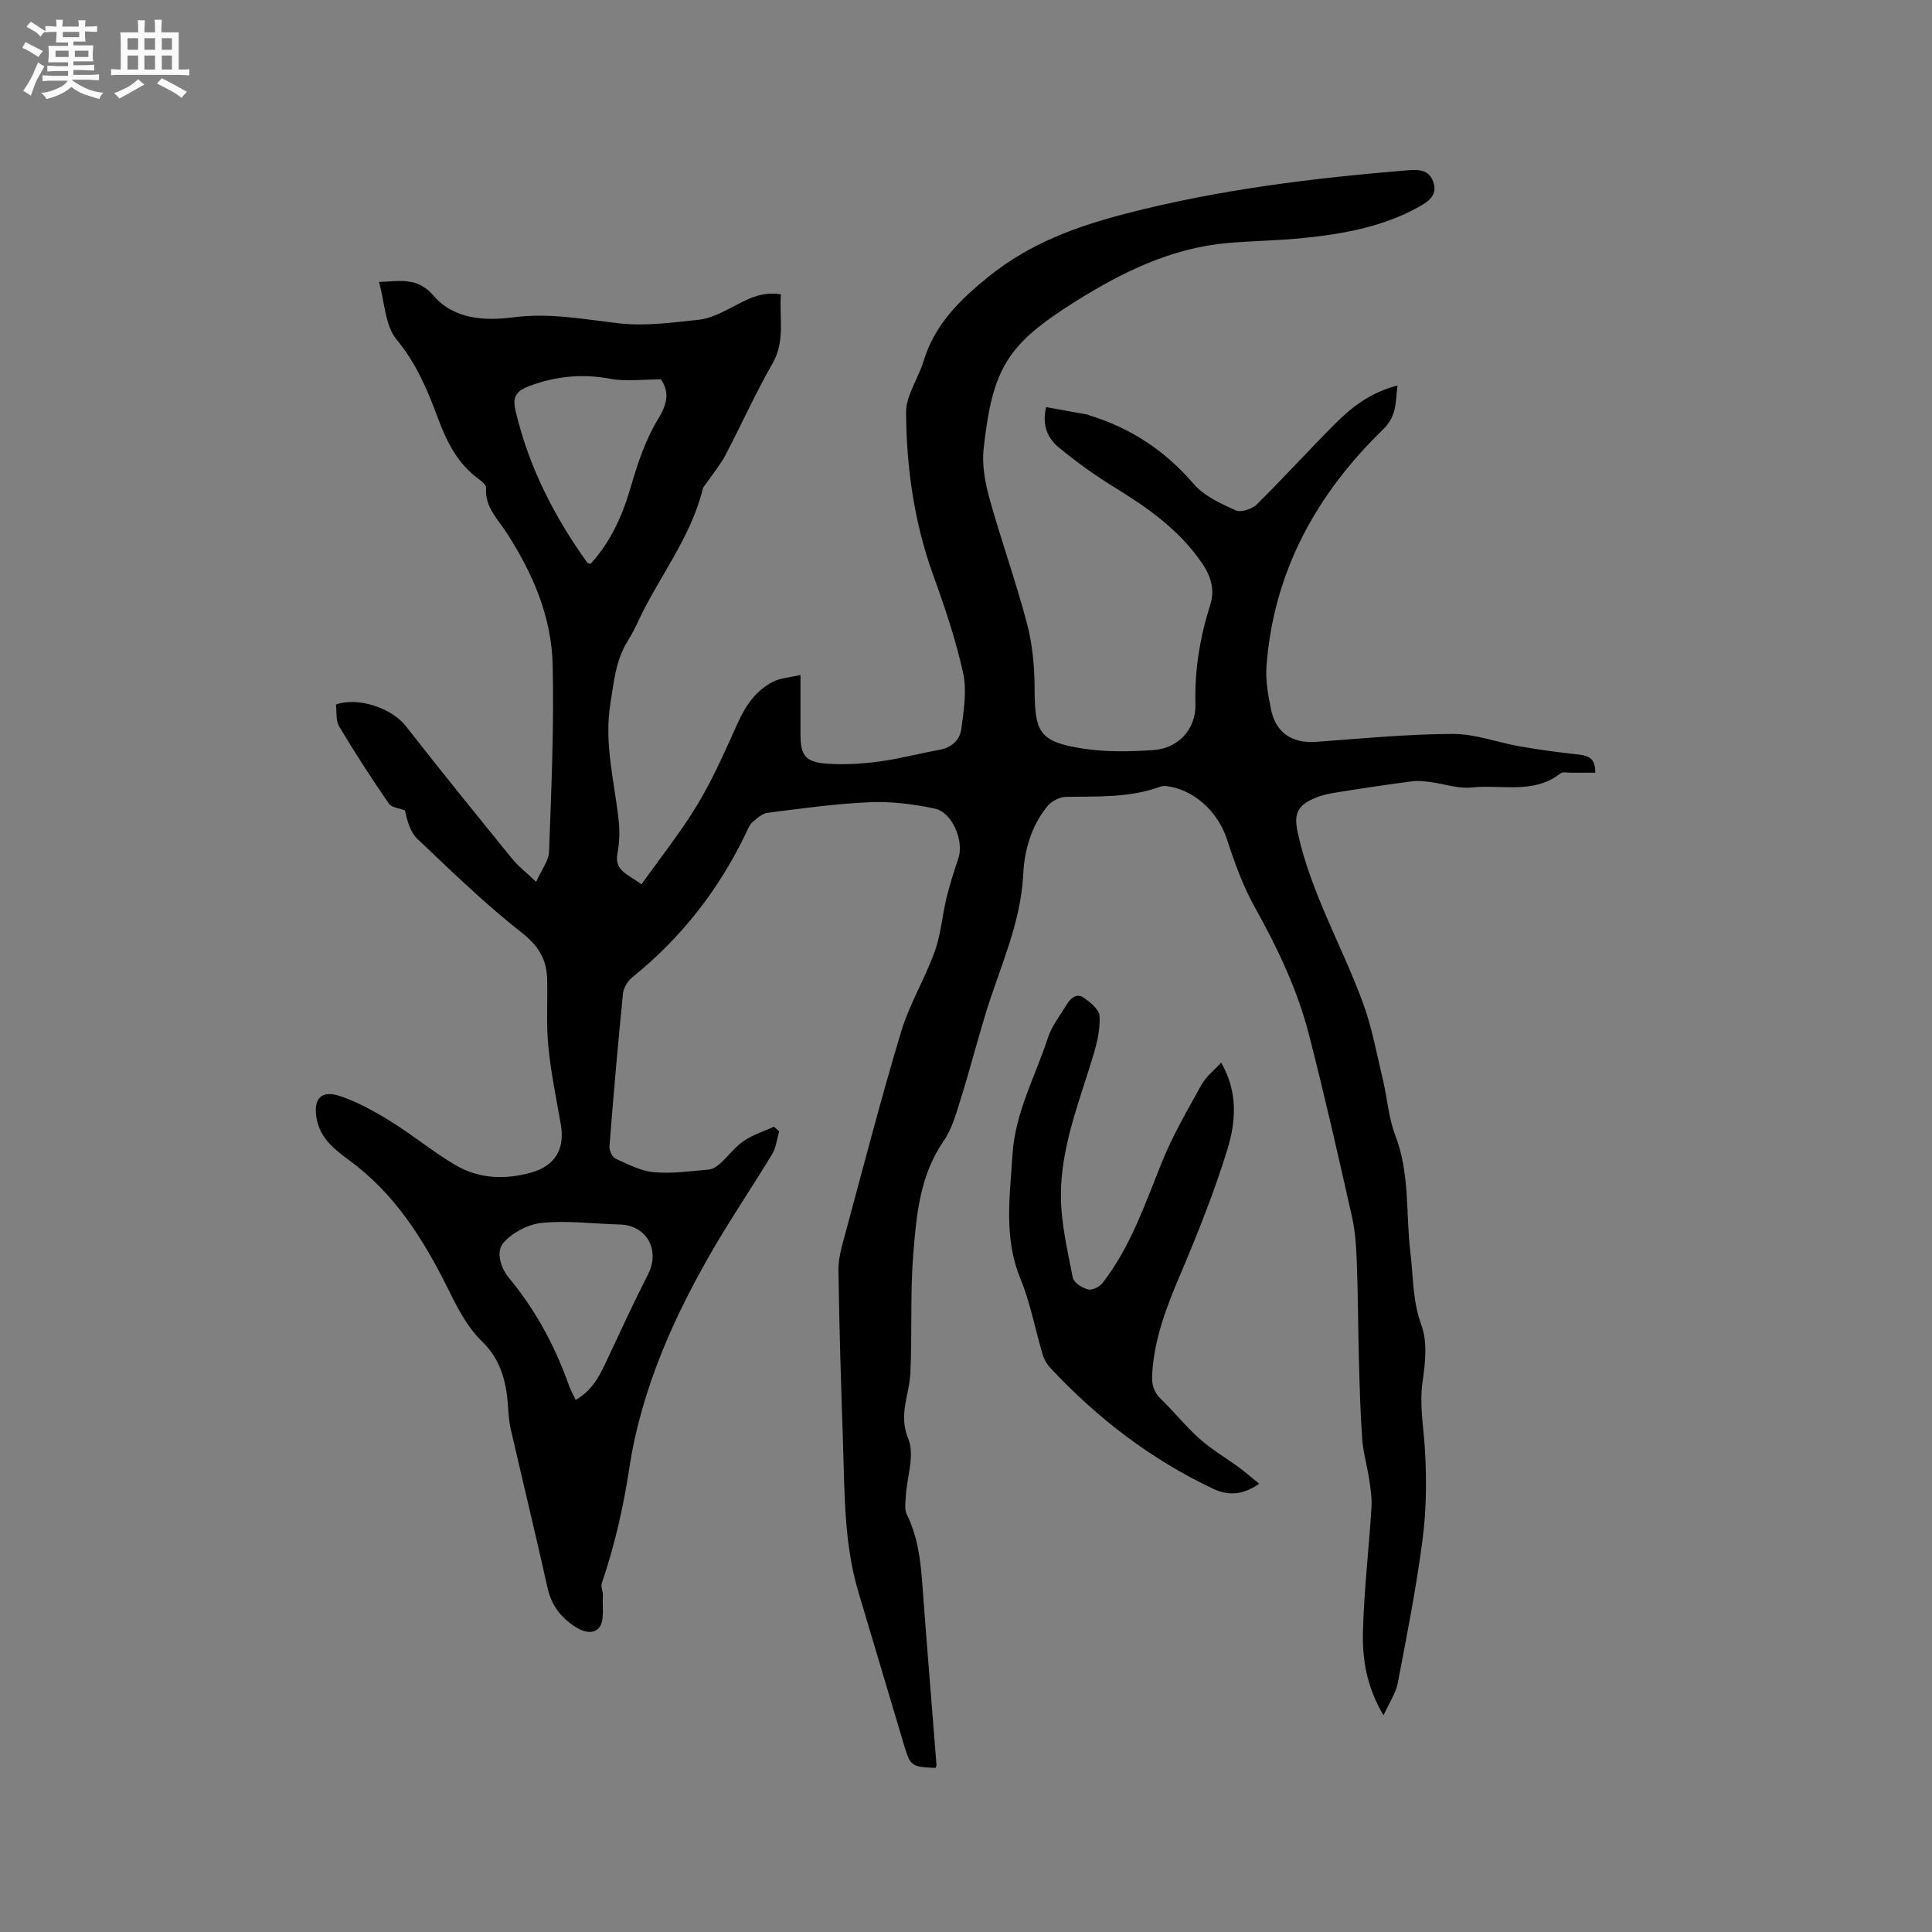 <svg enable-background="new 0 0 400 400" viewBox="0 0 400 400" xmlns="http://www.w3.org/2000/svg"><rect x="0" y="0" width="400" height="400" fill="#808080" stroke="none"/><path d="m6.8 9.5c.6.3 1.3.7 2.1 1.1-.4.4-.7.8-.9 1.2-.7-.4-1.3-.8-1.8-1.1s-1.1-.6-1.6-.8c.2-.4.5-.8.7-1.2.4.2.8.5 1.5.8zm.9 6.9c-.3.6-.5 1.1-.7 1.7s-.4 1.1-.6 1.7c-.6-.4-1.1-.7-1.6-1 .7-1 1.2-1.8 1.5-2.4.3-.5.6-1.1.8-1.7.3-.6.5-1.2.8-1.8.3.3.8.6 1.3.8-.7 1.3-1.2 2.2-1.5 2.7zm.1-11c.4.3 1 .7 1.7 1.1-.5.2-.8.6-1.1 1.1-.5-.6-1-1-1.4-1.2s-.9-.6-1.5-.8c.2-.4.5-.7.9-1.1.5.3.9.6 1.4.9zm10.5 13.1c1 .4 2 .6 3.1.7-.4.4-.7.8-.8 1.3-.9-.2-1.9-.6-3-.9-1-.4-2-.9-2.8-1.6-.5.4-1.1.9-1.9 1.3s-1.9.9-3.3 1.2c-.1-.3-.5-.8-1.1-1.3 1 0 2.1-.3 3.2-.8 1.2-.5 1.9-1 2.3-1.7h-3.2c-.4 0-1 0-2 .1v-1.2c1 0 1.7.1 2 .1h3.3v-1h-2.3c-.2 0-.9 0-2 .1v-1.2c1.2 0 1.9.1 2 .1h2.3v-.8h-4.1c0-.7.1-1.2.1-1.6 0-.5 0-1.1-.1-1.8h4.1v-.7h-2.5c0-.6.1-1.1.1-1.6v-.6h-.5c-.4 0-1 0-1.8.1v-1.3c1.2 0 1.9.1 2.1.1h.2c0-.3 0-.8-.1-1.4h1.4c0 .6-.1 1-.1 1.4h3.4c0-.4 0-.8-.1-1.3h1.5c0 .4-.1.9-.1 1.3.7 0 1.5 0 2.5-.1v1.2c-1 0-1.8-.1-2.5-.1v.6c0 .3 0 .8.1 1.5h-2.5v.8h4.1c0 .7-.1 1.3-.1 1.8s0 1 .1 1.5h-4.1v.8h1.4c.8 0 1.8 0 2.9-.1v1.2c-1 0-1.9-.1-2.8-.1h-1.5v1h3.2c.3 0 1 0 2.1-.1v1.2c-1.1 0-1.8-.1-2.1-.1h-3.4l-.1.1c1.4 1 2.4 1.5 3.4 1.9zm-4.1-6.7v-1.3h-2.7v1.3zm2.2-4.1v-1.1h-3.4v1.1zm1.9 4.1v-1.3h-2.8v1.3z" fill="#fafafb"/><path d="m37 6.7v2.3 5.4c1 0 1.8 0 2.2-.1v1.3c-.6 0-1.5-.1-2.5-.1h-11.9c-.7 0-1.3 0-1.8.1v-1.3c.5 0 1.1.1 2 .1v-5.2c0-1 0-1.8-.1-2.5h3.7c0-1.3 0-2.1-.1-2.5h1.5c0 .4-.1 1.3-.1 2.5h2.2c0-1.2 0-2.1-.1-2.6h1.5c0 .4-.1 1.3-.1 2.6zm-12.3 13.7c-.3-.4-.7-.8-1.1-1.1 1.1-.4 2.1-.9 2.9-1.3.8-.5 1.5-1 2.1-1.6.4.4.9.8 1.3 1.1-2.5 1.4-4.2 2.4-5.2 2.9zm3.9-10.1v-2.4h-2.2v2.4zm0 4.1v-2.9h-2.2v2.9zm3.5-4.1v-2.4h-2.2v2.4zm0 4.1v-2.9h-2.2v2.9zm.4 2.9 1-1.1c.6.3 1.4.7 2.5 1.3s2 1.1 2.7 1.5c-.4.4-.8.8-1.1 1.3-.8-.8-2.5-1.7-5.1-3zm3.1-7v-2.4h-2.1v2.4zm0 4.1v-2.9h-2.1v2.9z" fill="#fafafb"/><g fill="#000001"><path d="m330.28 159.98c-1.85 0-3.43-.01-5.01 0-.74.01-1.71-.24-2.19.14-5.58 4.39-12.22 2.25-18.36 2.92-2.81.3-5.77-.77-8.67-1.14-1.22-.16-2.49-.3-3.69-.14-5.03.66-10.05 1.41-15.06 2.21-1.66.26-3.37.54-4.9 1.19-3.87 1.63-4.58 3.32-3.69 7.36 2.73 12.43 9.2 23.41 13.51 35.22 1.87 5.12 2.84 10.57 4.11 15.89.9 3.78 1.15 7.79 2.53 11.38 3.08 7.96 2.17 16.31 3.16 24.47.6 4.98.44 9.94 2.27 14.9 1.27 3.45.8 7.79.25 11.6-.71 4.84.21 9.45.48 14.18.36 6.19.3 12.5-.5 18.64-1.3 9.96-3.25 19.84-5.14 29.72-.39 2.03-1.69 3.88-2.94 6.62-3.64-6.15-4.42-11.92-4.25-17.66.25-8.46 1.23-16.9 1.76-25.36.12-1.93-.19-3.92-.48-5.85-.41-2.79-1.24-5.53-1.44-8.32-.39-5.47-.53-10.96-.68-16.44-.18-6.66-.18-13.33-.43-19.98-.12-3.24-.31-6.54-1.02-9.68-2.83-12.59-5.69-25.18-8.9-37.68-2.41-9.37-6.58-18.05-11.3-26.52-2.44-4.38-4.15-9.22-5.72-14.01-1.83-5.6-6.87-10.27-12.58-10.9-.41-.04-.86.02-1.25.16-6.33 2.31-12.92 1.96-19.48 2.08-1.31.02-3 .92-3.84 1.96-3.3 4.08-4.73 8.97-4.99 14.14-.51 10.14-4.84 19.22-7.76 28.71-1.8 5.87-3.32 11.83-5.16 17.69-.94 3-1.8 6.22-3.55 8.75-4.9 7.09-5.63 15.24-6.28 23.29-.66 8.22-.22 16.52-.61 24.78-.21 4.51-2.52 8.58-.42 13.62 1.38 3.31-.3 7.88-.53 11.9-.07 1.25-.29 2.71.22 3.75 2.82 5.69 3.01 11.83 3.47 17.95.85 11.31 1.79 22.61 2.67 33.92.01.19-.13.39-.2.58-5.02-.2-5.21-.35-6.56-4.87-3.15-10.55-6.31-21.1-9.44-31.65-2.95-9.99-2.81-20.31-3.15-30.57-.4-11.98-.78-23.95-.95-35.93-.04-2.47.72-5.01 1.38-7.44 3.78-14 7.41-28.04 11.59-41.92 1.73-5.73 4.93-11.01 6.98-16.67 1.27-3.53 1.54-7.42 2.43-11.11.67-2.76 1.56-5.47 2.46-8.17 1.18-3.55-1.23-9.49-4.87-10.27-4.39-.95-9-1.52-13.47-1.33-7.08.3-14.13 1.3-21.17 2.19-1.12.14-2.22 1.15-3.15 1.96-.6.53-.92 1.41-1.29 2.17-5.61 11.74-13.4 21.74-23.55 29.91-.96.77-1.83 2.18-1.95 3.37-1.06 10.54-1.97 21.1-2.8 31.67-.07.83.59 2.21 1.28 2.53 2.55 1.16 5.2 2.56 7.91 2.8 3.76.34 7.61-.21 11.41-.55.83-.07 1.71-.7 2.37-1.29 1.65-1.49 3.01-3.37 4.81-4.61 1.89-1.29 4.17-2 6.28-2.97.36.32.72.64 1.08.96-.47 1.59-.63 3.35-1.46 4.72-3.83 6.35-8 12.49-11.75 18.88-8.47 14.43-15.31 29.6-17.84 46.25-1.23 8.11-3.04 15.97-5.67 23.69-.26.75.27 1.73.22 2.59-.15 2.3.4 5.34-.84 6.7-1.52 1.66-4.07.52-6.15-1.15-2.47-1.99-3.82-4.23-4.5-7.29-2.43-10.96-5.09-21.86-7.6-32.8-.37-1.63-.46-3.34-.58-5.02-.34-4.89-1.61-9.43-5.23-12.95-3.26-3.16-5.2-7.06-7.19-11.08-5.06-10.19-11.07-19.75-20.51-26.61-3.02-2.2-5.92-4.53-6.66-8.54-.74-4.05.85-5.98 4.72-4.72 3.74 1.22 7.3 3.22 10.67 5.31 4.57 2.82 8.74 6.31 13.37 9.02 4.87 2.86 10.29 3.05 15.72 1.52 4.88-1.38 6.95-4.87 6.08-9.89-.94-5.41-2.07-10.81-2.6-16.27-.45-4.62-.11-9.31-.24-13.96-.12-4.1-1.87-6.9-5.37-9.63-7.56-5.91-14.47-12.67-21.46-19.29-1.48-1.4-2.13-3.66-2.6-5.92-1.14-.46-2.77-.58-3.35-1.42-3.59-5.22-7.04-10.54-10.29-15.98-.73-1.23-.47-3.05-.66-4.52 4.63-1.68 11.62.82 14.44 4.42 7.24 9.27 14.65 18.4 22.06 27.53 1.25 1.53 2.86 2.77 4.95 4.76 1.08-2.44 2.61-4.34 2.68-6.3.47-12.9 1.04-25.82.74-38.71-.23-9.91-4.14-18.92-9.51-27.24-1.86-2.88-4.56-5.38-4.27-9.31.04-.53-.74-1.28-1.31-1.68-4.54-3.21-6.83-7.82-8.71-12.89-2.11-5.71-4.44-11.23-8.51-16.15-2.39-2.88-2.45-7.68-3.64-11.92 4.37-.16 7.94-1.06 11.27 2.82 4.2 4.9 10.58 5.28 16.54 4.5 7.42-.98 14.51.39 21.77 1.23 5.46.64 11.13-.15 16.66-.73 2.28-.24 4.53-1.4 6.62-2.47 3.12-1.6 6.1-3.48 10.35-2.79-.39 4.8.97 9.59-1.76 14.35-3.52 6.15-6.43 12.65-9.72 18.93-1.02 1.94-2.45 3.65-3.69 5.47-.35.52-.88 1-1.02 1.57-2.5 10.17-9.17 18.29-13.46 27.58-.62 1.34-1.32 2.66-2.1 3.92-2.45 3.96-2.82 8.33-3.55 12.86-1.37 8.46.89 16.35 1.73 24.48.23 2.18.12 4.47-.28 6.62-.67 3.65 2.25 4.27 4.97 6.38 3.98-5.6 8.21-10.88 11.66-16.62 3.2-5.33 5.71-11.09 8.27-16.77 1.63-3.61 3.75-6.71 7.25-8.53 1.55-.81 3.48-.89 5.75-1.43v12.15c0 4.54.97 5.9 5.59 6.22 3.56.24 7.19.02 10.74-.46 4.19-.56 8.3-1.66 12.46-2.42 2.52-.46 4.21-2.04 4.51-4.31.5-3.82 1.18-7.9.38-11.56-1.51-6.87-3.78-13.61-6.18-20.24-3.95-10.91-5.55-22.22-5.64-33.68-.03-3.57 2.54-7.1 3.64-10.73 2.31-7.57 7.48-12.63 13.49-17.48 8.48-6.83 18.02-10.33 28.45-13.03 19.19-4.97 38.66-7.34 58.31-8.96 2.29-.19 4.41-.06 5.26 2.39.92 2.65-.8 3.97-2.93 5.16-7.59 4.23-15.91 5.68-24.37 6.52-5.05.5-10.15.55-15.21.99-11.73 1.01-21.97 6.07-31.72 12.2-13.96 8.79-17.01 13.63-18.86 30.38-.37 3.35.29 6.98 1.2 10.28 2.41 8.67 5.46 17.16 7.76 25.85 1.14 4.32 1.58 8.93 1.59 13.41.03 9.14.87 11.13 9.98 12.55 4.76.75 9.73.64 14.56.32 5.16-.34 8.9-4.26 8.76-9.54-.19-7.11.95-13.85 3.08-20.58.93-2.94.24-5.73-1.72-8.6-4.71-6.87-11.17-11.42-18.08-15.66-4.04-2.48-7.93-5.27-11.58-8.29-2.2-1.83-3.54-4.47-2.61-8.34 2.9.52 5.74 1.03 8.59 1.55.1.02.19.1.29.13 8.61 2.63 15.75 7.32 21.67 14.23 2.14 2.5 5.6 4.05 8.71 5.47 1.08.49 3.38-.28 4.36-1.24 5.58-5.51 10.85-11.34 16.4-16.88 3.46-3.44 7.35-6.37 12.72-7.73-.43 3.45-.07 6.26-3.02 9.13-13.8 13.4-22.65 29.47-24.1 49-.22 3 .35 6.13.99 9.12 1.01 4.75 4.45 6.87 9.3 6.52 9.4-.68 18.81-1.6 28.23-1.64 4.66-.02 9.31 1.77 13.99 2.59 3.84.67 7.72 1.19 11.6 1.62 2.2.22 4.04.56 3.96 3.82zm-193.43-81.44c-3.81 0-7.23.49-10.44-.11-5.79-1.09-11.19-.58-16.71 1.45-2.8 1.03-3.63 2.26-2.99 5.03 2.69 11.61 7.99 21.97 14.88 31.59.09.13.35.13.68.24 4.12-4.51 6.55-9.85 8.27-15.74 1.43-4.92 3.09-9.96 5.73-14.27 1.96-3.21 2.32-5.57.58-8.19zm-17.65 211.3c3.84-2.2 5.28-5.74 6.9-9.19 2.64-5.63 5.25-11.28 8.07-16.81 2.56-5.02-.28-10.18-5.84-10.32-5.38-.14-10.82-.86-16.13-.34-2.86.28-6.22 2.04-8.04 4.22-1.43 1.71-.64 4.95 1.28 7.27 5.52 6.65 9.53 14.17 12.41 22.31.32.88.8 1.71 1.35 2.86z"/><path d="m260.7 307.19c-3.49 2.46-6.56 2.45-9.59 1.02-12.87-6.1-23.97-14.63-33.66-25.01-.69-.74-1.27-1.72-1.56-2.69-1.57-5.27-2.56-10.77-4.64-15.82-3.49-8.48-2.15-17.08-1.62-25.69.53-8.63 4.74-16.18 7.35-24.19.79-2.42 2.49-4.56 3.85-6.79.82-1.34 2.06-2.51 3.6-1.42 1.34.95 3.15 2.41 3.22 3.73.15 2.66-.48 5.45-1.26 8.05-2.89 9.62-6.79 19.08-6.74 29.26.03 5.64 1.37 11.3 2.46 16.89.2 1.02 1.93 2.12 3.14 2.43.87.22 2.42-.54 3.04-1.35 5.79-7.48 8.77-16.33 12.26-24.97 2.24-5.55 5.29-10.79 8.2-16.04.93-1.69 2.59-2.97 4.07-4.6 3.51 6.04 3.07 12.21 1.31 17.93-2.69 8.75-6.1 17.31-9.68 25.74-2.88 6.77-5.52 13.5-5.91 20.95-.11 2.04.31 3.6 1.84 5.07 2.75 2.64 5.14 5.67 7.98 8.2 2.48 2.21 5.41 3.91 8.1 5.89 1.36 1 2.65 2.13 4.24 3.41z"/></g></svg>